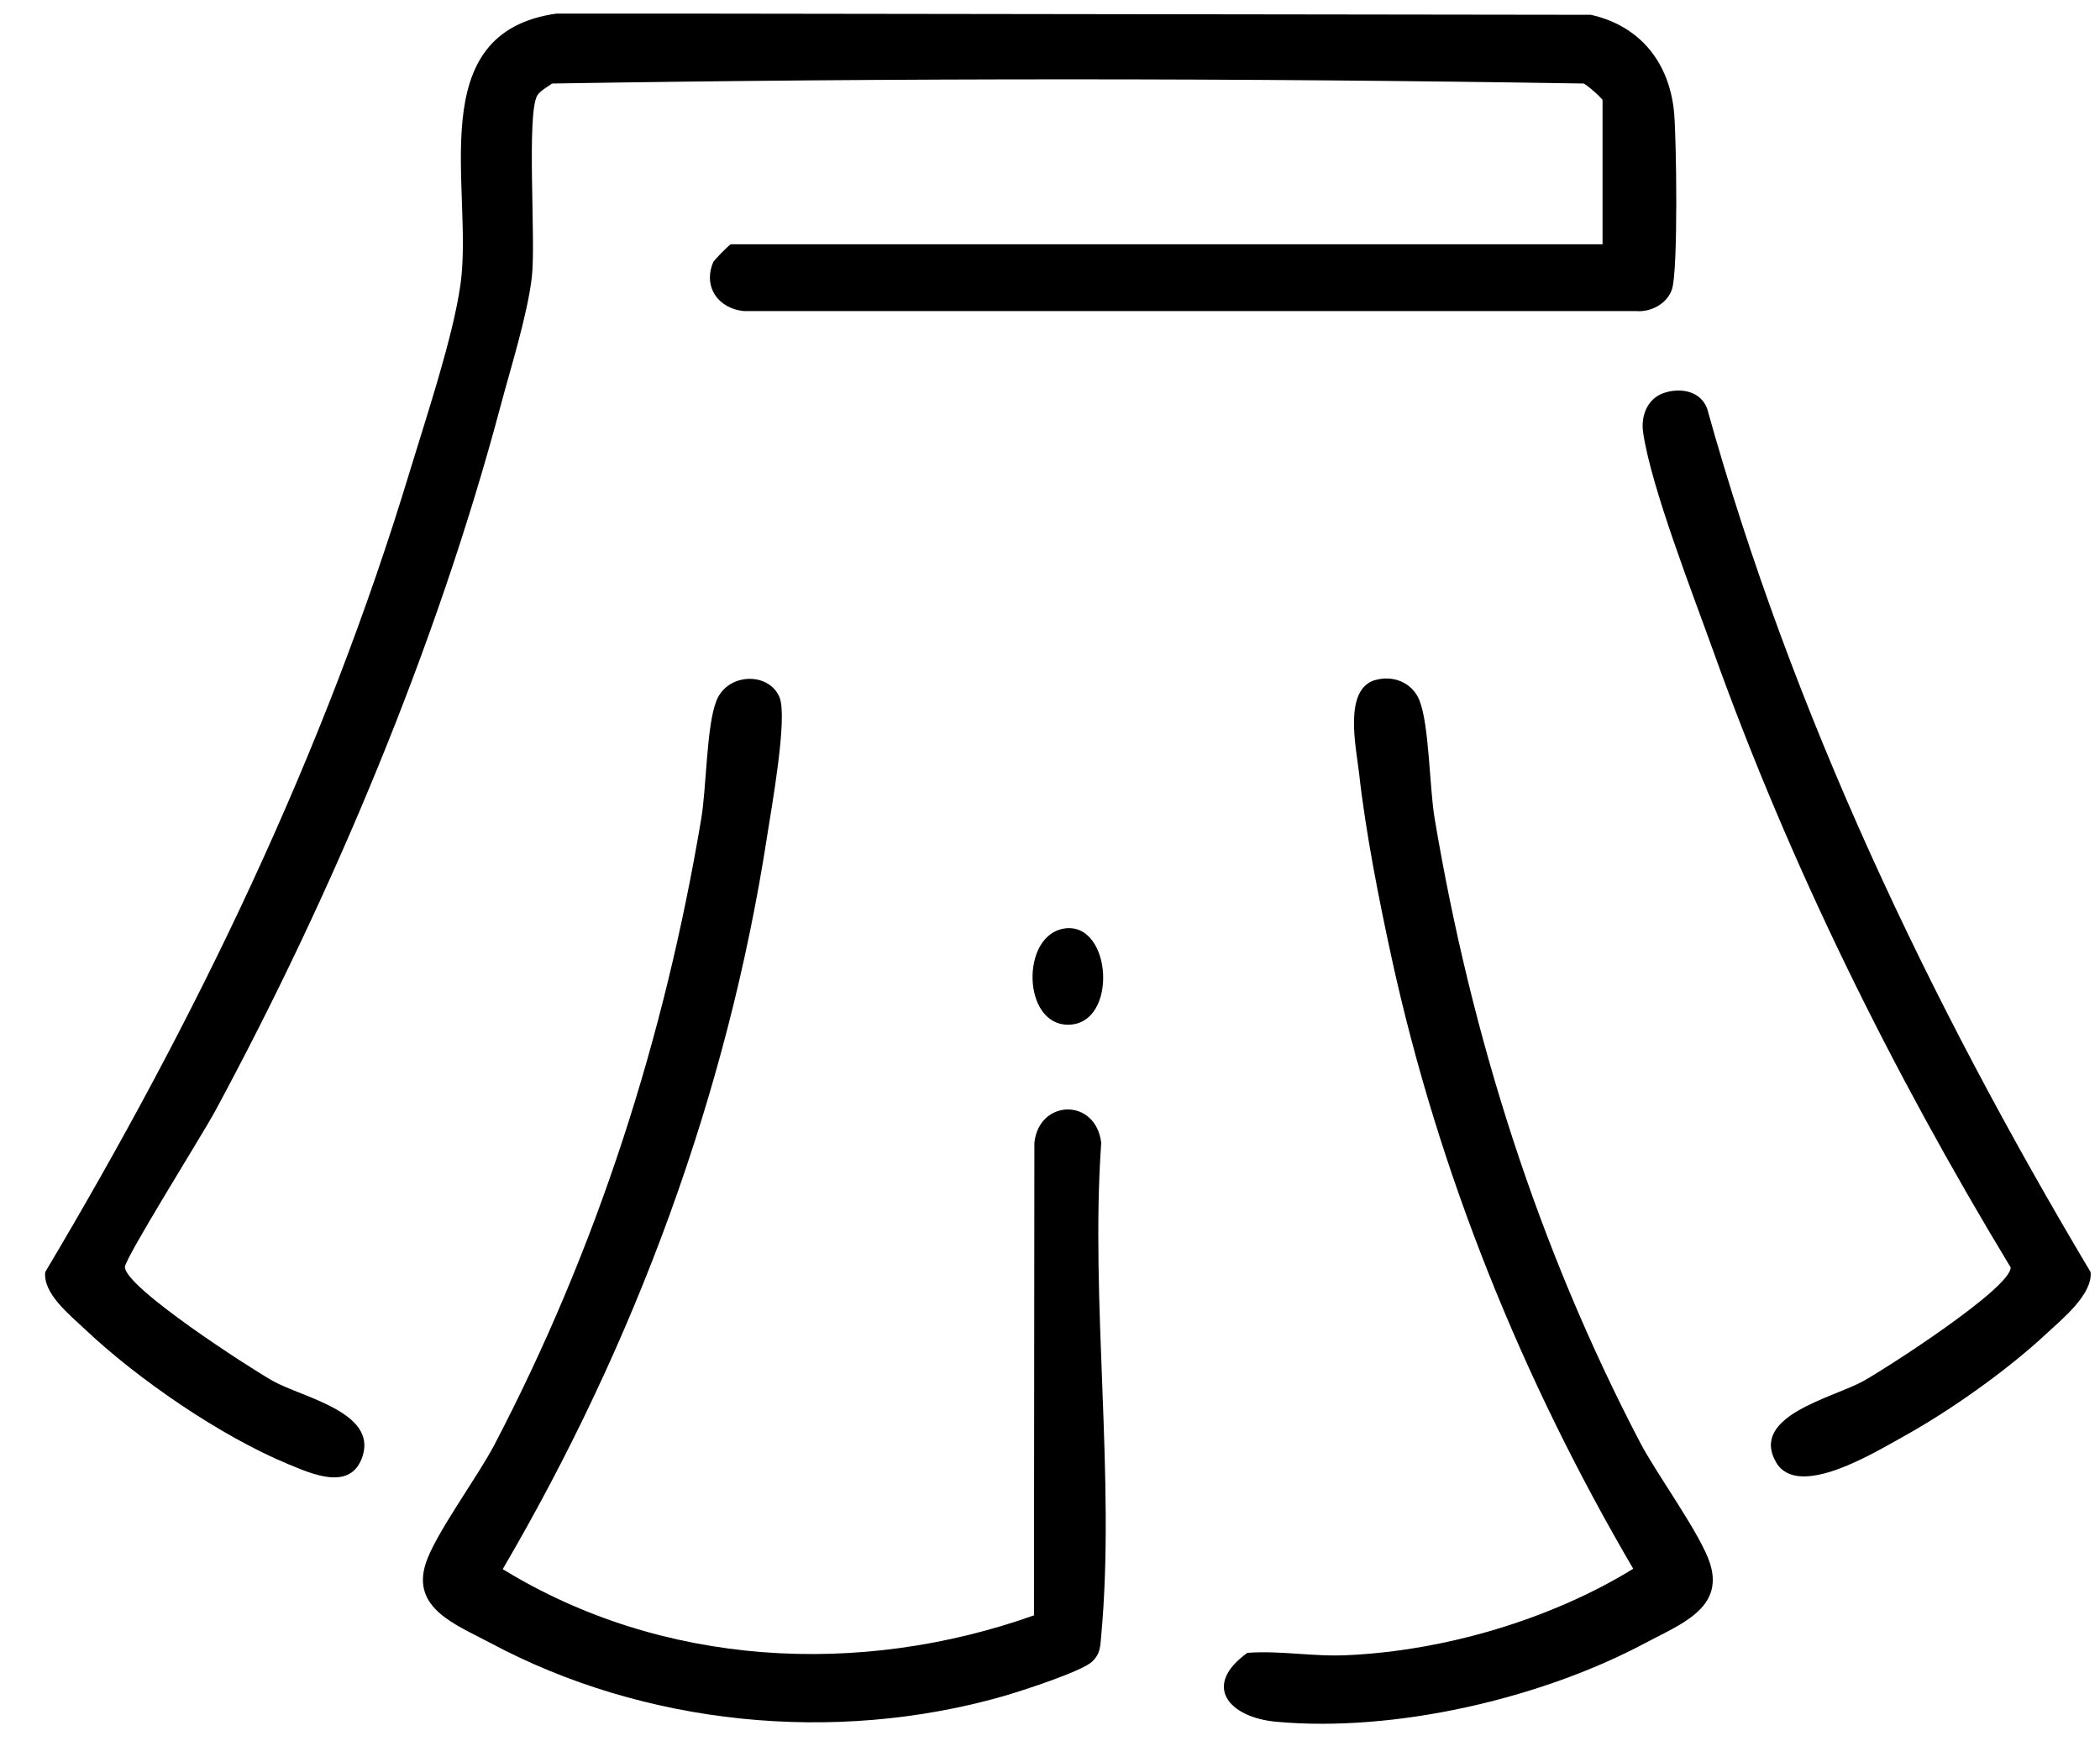 <svg width="41" height="34" viewBox="0 0 41 34" fill="none" xmlns="http://www.w3.org/2000/svg">
<g clip-path="url(#clip0_783_8735)">
<path d="M31.288 4.774V1.957C31.288 1.927 30.991 1.661 30.92 1.631C24.223 1.522 17.473 1.522 10.779 1.631C10.693 1.695 10.543 1.774 10.49 1.864C10.276 2.227 10.464 4.702 10.385 5.396C10.303 6.131 9.976 7.166 9.778 7.909C8.529 12.611 6.493 17.453 4.186 21.724C3.958 22.144 2.439 24.57 2.439 24.742C2.439 25.14 4.88 26.715 5.326 26.966C5.904 27.289 7.351 27.57 7.081 28.429C6.856 29.141 6.073 28.774 5.615 28.586C4.306 28.042 2.69 26.933 1.659 25.957C1.363 25.676 0.838 25.264 0.883 24.84C3.841 19.871 6.331 14.73 8.011 9.172C8.326 8.134 8.844 6.589 8.99 5.557C9.253 3.682 8.203 0.622 10.888 0.262L31.059 0.289C32.03 0.506 32.6 1.234 32.686 2.212C32.731 2.741 32.765 5.254 32.645 5.644C32.555 5.925 32.24 6.097 31.951 6.075H14.529C14.03 6.03 13.719 5.606 13.925 5.119C13.944 5.077 14.244 4.77 14.27 4.77H31.295L31.288 4.774Z" fill="black"/>
<path d="M20.187 31.537L20.195 22.316C20.285 21.461 21.395 21.435 21.5 22.316C21.282 25.413 21.781 28.89 21.5 31.939C21.481 32.148 21.485 32.295 21.32 32.449C21.11 32.644 19.913 33.03 19.572 33.127C16.284 34.061 12.586 33.694 9.571 32.081C8.903 31.725 8.03 31.41 8.311 30.532C8.491 29.966 9.32 28.845 9.646 28.226C11.66 24.371 12.972 20.28 13.692 15.982C13.793 15.382 13.793 14.16 13.989 13.68C14.206 13.136 15.012 13.117 15.219 13.616C15.383 14.01 15.061 15.78 14.979 16.316C14.202 21.375 12.391 26.242 9.815 30.641C12.924 32.55 16.782 32.756 20.195 31.541L20.187 31.537Z" fill="black"/>
<path d="M26.843 13.282C27.196 13.177 27.574 13.327 27.713 13.676C27.904 14.152 27.908 15.375 28.009 15.979C28.722 20.231 30.027 24.352 32.022 28.17C32.352 28.8 33.203 29.955 33.387 30.532C33.664 31.41 32.802 31.721 32.127 32.081C30.094 33.169 27.233 33.832 24.923 33.622C23.997 33.54 23.457 32.921 24.353 32.276C25.009 32.227 25.632 32.355 26.307 32.321C28.201 32.235 30.278 31.624 31.887 30.634C29.723 26.94 28.092 22.92 27.173 18.72C26.926 17.587 26.663 16.256 26.536 15.112C26.479 14.599 26.221 13.466 26.847 13.279L26.843 13.282Z" fill="black"/>
<path d="M32.563 7.65C32.87 7.582 33.2 7.653 33.328 7.972C34.989 13.938 37.659 19.541 40.816 24.84C40.861 25.271 40.261 25.759 39.95 26.047C39.189 26.756 38.09 27.536 37.179 28.042C36.62 28.35 35.101 29.295 34.674 28.552C34.16 27.648 35.784 27.296 36.369 26.974C36.819 26.726 39.26 25.155 39.256 24.75C36.946 20.932 34.955 16.916 33.448 12.709C33.054 11.606 32.233 9.51 32.079 8.437C32.03 8.085 32.191 7.732 32.559 7.653L32.563 7.65Z" fill="black"/>
<path d="M20.784 18.131C21.714 17.996 21.838 20.01 20.852 20.01C19.955 20.01 19.925 18.255 20.784 18.131Z" fill="black"/>
</g>
<defs>
<clipPath id="clip0_783_8735">
<rect width="39.945" height="33.398" fill="white" transform="translate(0.875 0.266)"/>
</clipPath>
</defs>
</svg>
